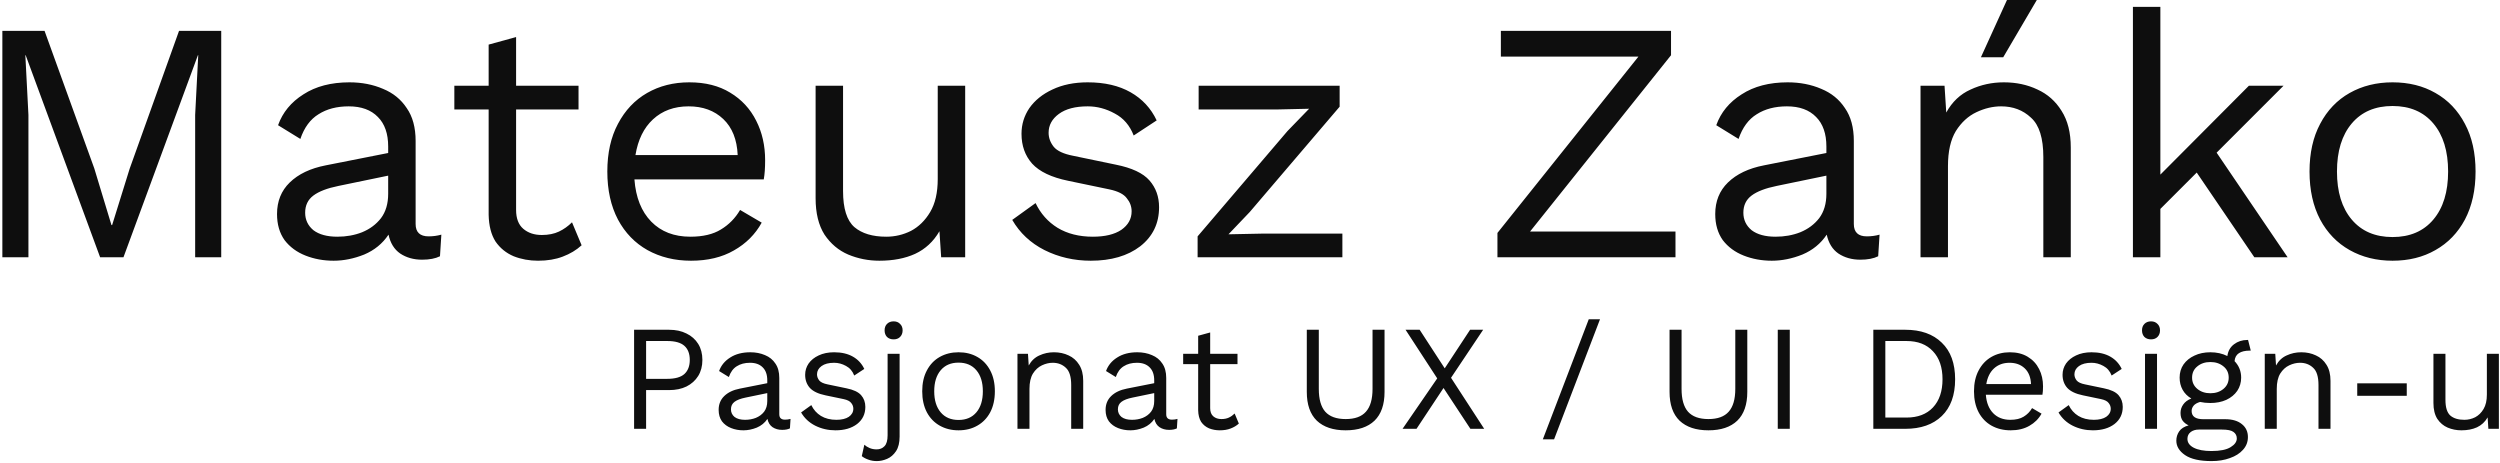 <svg width="583" height="108" viewBox="0 0 583 108" fill="none" xmlns="http://www.w3.org/2000/svg">
<path d="M51.59 7.2V60H45.51V26.8L46.23 12.88H46.15L28.79 60H23.35L5.99 12.88H5.91L6.63 26.8V60H0.55V7.2H10.39L21.99 39.28L25.99 52.48H26.15L30.23 39.36L41.75 7.2H51.59ZM90.523 34.16C90.523 31.173 89.723 28.88 88.123 27.28C86.523 25.627 84.256 24.8 81.323 24.8C78.549 24.8 76.203 25.413 74.283 26.64C72.363 27.813 70.949 29.733 70.043 32.4L64.843 29.2C65.909 26.213 67.883 23.813 70.763 22C73.643 20.133 77.216 19.2 81.483 19.2C84.363 19.2 86.976 19.707 89.323 20.72C91.669 21.68 93.509 23.173 94.843 25.2C96.229 27.173 96.923 29.733 96.923 32.88V52.24C96.923 54.16 97.936 55.12 99.963 55.12C100.976 55.12 101.963 54.987 102.923 54.72L102.603 59.76C101.536 60.293 100.149 60.56 98.443 60.56C96.469 60.56 94.763 60.08 93.323 59.12C91.936 58.16 91.029 56.693 90.603 54.72C89.216 56.8 87.323 58.347 84.923 59.36C82.523 60.32 80.149 60.8 77.803 60.8C75.456 60.8 73.269 60.4 71.243 59.6C69.216 58.8 67.589 57.6 66.363 56C65.189 54.347 64.603 52.32 64.603 49.92C64.603 46.933 65.589 44.48 67.563 42.56C69.589 40.587 72.389 39.253 75.963 38.56L90.523 35.68V34.16ZM71.163 49.6C71.163 51.253 71.803 52.613 73.083 53.68C74.416 54.693 76.283 55.2 78.683 55.2C80.763 55.2 82.683 54.853 84.443 54.16C86.256 53.413 87.723 52.32 88.843 50.88C89.963 49.387 90.523 47.493 90.523 45.2V40.96L78.923 43.36C76.309 43.893 74.363 44.64 73.083 45.6C71.803 46.56 71.163 47.893 71.163 49.6ZM134.913 20V25.52H120.353V48.96C120.353 50.933 120.913 52.4 122.033 53.36C123.153 54.32 124.593 54.8 126.353 54.8C127.899 54.8 129.233 54.533 130.353 54C131.473 53.467 132.486 52.747 133.393 51.84L135.633 57.2C134.406 58.32 132.939 59.2 131.233 59.84C129.579 60.48 127.659 60.8 125.473 60.8C123.446 60.8 121.553 60.453 119.793 59.76C118.033 59.013 116.619 57.867 115.553 56.32C114.539 54.72 114.006 52.64 113.953 50.08V25.52H105.953V20H113.953V10.4L120.353 8.64V20H134.913ZM161.148 60.8C157.362 60.8 153.975 59.973 150.988 58.32C148.055 56.667 145.762 54.293 144.108 51.2C142.455 48.053 141.628 44.32 141.628 40C141.628 35.68 142.455 31.973 144.108 28.88C145.762 25.733 148.028 23.333 150.908 21.68C153.788 20.027 157.068 19.2 160.748 19.2C164.482 19.2 167.655 20 170.268 21.6C172.935 23.2 174.962 25.387 176.348 28.16C177.735 30.88 178.428 33.947 178.428 37.36C178.428 38.267 178.402 39.093 178.348 39.84C178.295 40.587 178.215 41.253 178.108 41.84H147.948C148.268 46.053 149.575 49.333 151.868 51.68C154.162 54.027 157.202 55.2 160.988 55.2C163.922 55.2 166.295 54.64 168.108 53.52C169.975 52.4 171.468 50.88 172.588 48.96L177.628 51.92C176.135 54.64 173.975 56.8 171.148 58.4C168.375 60 165.042 60.8 161.148 60.8ZM160.588 24.8C157.228 24.8 154.455 25.813 152.268 27.84C150.135 29.813 148.775 32.587 148.188 36.16H172.028C171.868 32.533 170.748 29.733 168.668 27.76C166.588 25.787 163.895 24.8 160.588 24.8ZM205.08 60.8C202.52 60.8 200.093 60.32 197.8 59.36C195.56 58.4 193.72 56.853 192.28 54.72C190.893 52.533 190.2 49.707 190.2 46.24V20H196.6V44.56C196.6 48.613 197.48 51.413 199.24 52.96C201 54.453 203.48 55.2 206.68 55.2C208.707 55.2 210.627 54.747 212.44 53.84C214.253 52.88 215.747 51.413 216.92 49.44C218.093 47.467 218.68 44.907 218.68 41.76V20H225.08V60H219.48L219.08 53.92C217.693 56.32 215.8 58.08 213.4 59.2C211.053 60.267 208.28 60.8 205.08 60.8ZM254.375 60.8C250.482 60.8 246.882 59.973 243.575 58.32C240.322 56.667 237.815 54.32 236.055 51.28L241.495 47.36C242.668 49.813 244.375 51.733 246.615 53.12C248.908 54.507 251.655 55.2 254.855 55.2C257.682 55.2 259.895 54.667 261.495 53.6C263.095 52.48 263.895 51.04 263.895 49.28C263.895 48.16 263.522 47.147 262.775 46.24C262.082 45.28 260.722 44.587 258.695 44.16L249.095 42.16C245.202 41.36 242.402 40.027 240.695 38.16C239.042 36.293 238.215 33.973 238.215 31.2C238.215 29.013 238.828 27.013 240.055 25.2C241.335 23.387 243.122 21.947 245.415 20.88C247.762 19.76 250.508 19.2 253.655 19.2C257.602 19.2 260.935 19.973 263.655 21.52C266.375 23.067 268.402 25.253 269.735 28.08L264.375 31.6C263.468 29.253 262.002 27.547 259.975 26.48C257.948 25.36 255.842 24.8 253.655 24.8C250.775 24.8 248.535 25.387 246.935 26.56C245.335 27.733 244.535 29.2 244.535 30.96C244.535 32.133 244.935 33.227 245.735 34.24C246.535 35.2 248.028 35.893 250.215 36.32L260.215 38.4C263.948 39.147 266.562 40.373 268.055 42.08C269.548 43.787 270.295 45.867 270.295 48.32C270.295 52.107 268.828 55.147 265.895 57.44C262.962 59.68 259.122 60.8 254.375 60.8ZM279.283 60V55.12L300.243 30.56L305.283 25.36L298.163 25.52H279.523V20H312.403V24.88L291.443 49.44L286.483 54.64L294.243 54.48H313.043V60H279.283ZM390.723 54V60H349.203V54.32L382.083 13.2H350.003V7.2H389.683V12.88L356.803 54H390.723ZM425.913 34.16C425.913 31.173 425.113 28.88 423.513 27.28C421.913 25.627 419.647 24.8 416.713 24.8C413.94 24.8 411.593 25.413 409.673 26.64C407.753 27.813 406.34 29.733 405.433 32.4L400.233 29.2C401.3 26.213 403.273 23.813 406.153 22C409.033 20.133 412.607 19.2 416.873 19.2C419.753 19.2 422.367 19.707 424.713 20.72C427.06 21.68 428.9 23.173 430.233 25.2C431.62 27.173 432.313 29.733 432.313 32.88V52.24C432.313 54.16 433.327 55.12 435.353 55.12C436.367 55.12 437.353 54.987 438.313 54.72L437.993 59.76C436.927 60.293 435.54 60.56 433.833 60.56C431.86 60.56 430.153 60.08 428.713 59.12C427.327 58.16 426.42 56.693 425.993 54.72C424.607 56.8 422.713 58.347 420.313 59.36C417.913 60.32 415.54 60.8 413.193 60.8C410.847 60.8 408.66 60.4 406.633 59.6C404.607 58.8 402.98 57.6 401.753 56C400.58 54.347 399.993 52.32 399.993 49.92C399.993 46.933 400.98 44.48 402.953 42.56C404.98 40.587 407.78 39.253 411.353 38.56L425.913 35.68V34.16ZM406.553 49.6C406.553 51.253 407.193 52.613 408.473 53.68C409.807 54.693 411.673 55.2 414.073 55.2C416.153 55.2 418.073 54.853 419.833 54.16C421.647 53.413 423.113 52.32 424.233 50.88C425.353 49.387 425.913 47.493 425.913 45.2V40.96L414.313 43.36C411.7 43.893 409.753 44.64 408.473 45.6C407.193 46.56 406.553 47.893 406.553 49.6ZM447.866 60V20H453.466L453.866 26.24C455.252 23.733 457.146 21.947 459.546 20.88C461.946 19.76 464.532 19.2 467.306 19.2C470.186 19.2 472.799 19.76 475.146 20.88C477.492 21.947 479.359 23.6 480.746 25.84C482.186 28.08 482.906 30.933 482.906 34.4V60H476.506V36.64C476.506 32.213 475.546 29.147 473.626 27.44C471.759 25.68 469.439 24.8 466.666 24.8C464.746 24.8 462.826 25.253 460.906 26.16C458.986 27.067 457.386 28.533 456.106 30.56C454.879 32.587 454.266 35.307 454.266 38.72V60H447.866ZM468.026 -4.76837e-06H474.986L467.146 13.36H461.946L468.026 -4.76837e-06ZM532.517 20L516.917 35.6L533.477 60H525.717L512.277 40.24L503.797 48.72V60H497.397V1.6H503.797V40.72L524.437 20H532.517ZM557.941 19.2C561.728 19.2 565.061 20.027 567.941 21.68C570.875 23.333 573.168 25.733 574.821 28.88C576.475 31.973 577.301 35.68 577.301 40C577.301 44.32 576.475 48.053 574.821 51.2C573.168 54.293 570.875 56.667 567.941 58.32C565.061 59.973 561.728 60.8 557.941 60.8C554.208 60.8 550.875 59.973 547.941 58.32C545.008 56.667 542.715 54.293 541.061 51.2C539.408 48.053 538.581 44.32 538.581 40C538.581 35.68 539.408 31.973 541.061 28.88C542.715 25.733 545.008 23.333 547.941 21.68C550.875 20.027 554.208 19.2 557.941 19.2ZM557.941 24.72C553.888 24.72 550.715 26.08 548.421 28.8C546.128 31.52 544.981 35.253 544.981 40C544.981 44.747 546.128 48.48 548.421 51.2C550.715 53.92 553.888 55.28 557.941 55.28C561.995 55.28 565.168 53.92 567.461 51.2C569.755 48.48 570.901 44.747 570.901 40C570.901 35.253 569.755 31.52 567.461 28.8C565.168 26.08 561.995 24.72 557.941 24.72ZM156.026 76.9C157.589 76.9 158.942 77.192 160.086 77.775C161.252 78.335 162.162 79.14 162.816 80.19C163.469 81.24 163.796 82.488 163.796 83.935C163.796 85.382 163.469 86.63 162.816 87.68C162.162 88.73 161.252 89.547 160.086 90.13C158.942 90.69 157.589 90.97 156.026 90.97H150.671V100H147.871V76.9H156.026ZM155.606 88.345C157.426 88.345 158.756 87.972 159.596 87.225C160.436 86.455 160.856 85.358 160.856 83.935C160.856 82.488 160.436 81.392 159.596 80.645C158.756 79.898 157.426 79.525 155.606 79.525H150.671V88.345H155.606ZM178.928 88.695C178.928 87.388 178.578 86.385 177.878 85.685C177.178 84.962 176.186 84.6 174.903 84.6C173.69 84.6 172.663 84.868 171.823 85.405C170.983 85.918 170.365 86.758 169.968 87.925L167.693 86.525C168.16 85.218 169.023 84.168 170.283 83.375C171.543 82.558 173.106 82.15 174.973 82.15C176.233 82.15 177.376 82.372 178.403 82.815C179.43 83.235 180.235 83.888 180.818 84.775C181.425 85.638 181.728 86.758 181.728 88.135V96.605C181.728 97.445 182.171 97.865 183.058 97.865C183.501 97.865 183.933 97.807 184.353 97.69L184.213 99.895C183.746 100.128 183.14 100.245 182.393 100.245C181.53 100.245 180.783 100.035 180.153 99.615C179.546 99.195 179.15 98.553 178.963 97.69C178.356 98.6 177.528 99.277 176.478 99.72C175.428 100.14 174.39 100.35 173.363 100.35C172.336 100.35 171.38 100.175 170.493 99.825C169.606 99.475 168.895 98.95 168.358 98.25C167.845 97.527 167.588 96.64 167.588 95.59C167.588 94.283 168.02 93.21 168.883 92.37C169.77 91.507 170.995 90.923 172.558 90.62L178.928 89.36V88.695ZM170.458 95.45C170.458 96.173 170.738 96.768 171.298 97.235C171.881 97.678 172.698 97.9 173.748 97.9C174.658 97.9 175.498 97.748 176.268 97.445C177.061 97.118 177.703 96.64 178.193 96.01C178.683 95.357 178.928 94.528 178.928 93.525V91.67L173.853 92.72C172.71 92.953 171.858 93.28 171.298 93.7C170.738 94.12 170.458 94.703 170.458 95.45ZM194.832 100.35C193.129 100.35 191.554 99.988 190.107 99.265C188.684 98.542 187.587 97.515 186.817 96.185L189.197 94.47C189.711 95.543 190.457 96.383 191.437 96.99C192.441 97.597 193.642 97.9 195.042 97.9C196.279 97.9 197.247 97.667 197.947 97.2C198.647 96.71 198.997 96.08 198.997 95.31C198.997 94.82 198.834 94.377 198.507 93.98C198.204 93.56 197.609 93.257 196.722 93.07L192.522 92.195C190.819 91.845 189.594 91.262 188.847 90.445C188.124 89.628 187.762 88.613 187.762 87.4C187.762 86.443 188.031 85.568 188.567 84.775C189.127 83.982 189.909 83.352 190.912 82.885C191.939 82.395 193.141 82.15 194.517 82.15C196.244 82.15 197.702 82.488 198.892 83.165C200.082 83.842 200.969 84.798 201.552 86.035L199.207 87.575C198.811 86.548 198.169 85.802 197.282 85.335C196.396 84.845 195.474 84.6 194.517 84.6C193.257 84.6 192.277 84.857 191.577 85.37C190.877 85.883 190.527 86.525 190.527 87.295C190.527 87.808 190.702 88.287 191.052 88.73C191.402 89.15 192.056 89.453 193.012 89.64L197.387 90.55C199.021 90.877 200.164 91.413 200.817 92.16C201.471 92.907 201.797 93.817 201.797 94.89C201.797 96.547 201.156 97.877 199.872 98.88C198.589 99.86 196.909 100.35 194.832 100.35ZM208.389 79.14C207.759 79.14 207.246 78.953 206.849 78.58C206.476 78.183 206.289 77.67 206.289 77.04C206.289 76.41 206.476 75.908 206.849 75.535C207.246 75.138 207.759 74.94 208.389 74.94C209.019 74.94 209.521 75.138 209.894 75.535C210.291 75.908 210.489 76.41 210.489 77.04C210.489 77.67 210.291 78.183 209.894 78.58C209.521 78.953 209.019 79.14 208.389 79.14ZM209.789 82.5V101.785C209.789 103.232 209.509 104.375 208.949 105.215C208.389 106.055 207.701 106.65 206.884 107C206.068 107.35 205.263 107.525 204.469 107.525C203.746 107.525 203.081 107.408 202.474 107.175C201.868 106.965 201.366 106.697 200.969 106.37L201.564 103.71C201.891 104.013 202.299 104.27 202.789 104.48C203.279 104.69 203.828 104.795 204.434 104.795C205.181 104.795 205.788 104.55 206.254 104.06C206.744 103.57 206.989 102.718 206.989 101.505V82.5H209.789ZM223.531 82.15C225.188 82.15 226.646 82.512 227.906 83.235C229.19 83.958 230.193 85.008 230.916 86.385C231.64 87.738 232.001 89.36 232.001 91.25C232.001 93.14 231.64 94.773 230.916 96.15C230.193 97.503 229.19 98.542 227.906 99.265C226.646 99.988 225.188 100.35 223.531 100.35C221.898 100.35 220.44 99.988 219.156 99.265C217.873 98.542 216.87 97.503 216.146 96.15C215.423 94.773 215.061 93.14 215.061 91.25C215.061 89.36 215.423 87.738 216.146 86.385C216.87 85.008 217.873 83.958 219.156 83.235C220.44 82.512 221.898 82.15 223.531 82.15ZM223.531 84.565C221.758 84.565 220.37 85.16 219.366 86.35C218.363 87.54 217.861 89.173 217.861 91.25C217.861 93.327 218.363 94.96 219.366 96.15C220.37 97.34 221.758 97.935 223.531 97.935C225.305 97.935 226.693 97.34 227.696 96.15C228.7 94.96 229.201 93.327 229.201 91.25C229.201 89.173 228.7 87.54 227.696 86.35C226.693 85.16 225.305 84.565 223.531 84.565ZM237.273 100V82.5H239.723L239.898 85.23C240.504 84.133 241.333 83.352 242.383 82.885C243.433 82.395 244.564 82.15 245.778 82.15C247.038 82.15 248.181 82.395 249.208 82.885C250.234 83.352 251.051 84.075 251.658 85.055C252.288 86.035 252.603 87.283 252.603 88.8V100H249.803V89.78C249.803 87.843 249.383 86.502 248.543 85.755C247.726 84.985 246.711 84.6 245.498 84.6C244.658 84.6 243.818 84.798 242.978 85.195C242.138 85.592 241.438 86.233 240.878 87.12C240.341 88.007 240.073 89.197 240.073 90.69V100H237.273ZM269.163 88.695C269.163 87.388 268.813 86.385 268.113 85.685C267.413 84.962 266.421 84.6 265.138 84.6C263.924 84.6 262.898 84.868 262.058 85.405C261.218 85.918 260.599 86.758 260.203 87.925L257.928 86.525C258.394 85.218 259.258 84.168 260.518 83.375C261.778 82.558 263.341 82.15 265.208 82.15C266.468 82.15 267.611 82.372 268.638 82.815C269.664 83.235 270.469 83.888 271.053 84.775C271.659 85.638 271.963 86.758 271.963 88.135V96.605C271.963 97.445 272.406 97.865 273.293 97.865C273.736 97.865 274.168 97.807 274.588 97.69L274.448 99.895C273.981 100.128 273.374 100.245 272.628 100.245C271.764 100.245 271.018 100.035 270.388 99.615C269.781 99.195 269.384 98.553 269.198 97.69C268.591 98.6 267.763 99.277 266.713 99.72C265.663 100.14 264.624 100.35 263.598 100.35C262.571 100.35 261.614 100.175 260.728 99.825C259.841 99.475 259.129 98.95 258.593 98.25C258.079 97.527 257.823 96.64 257.823 95.59C257.823 94.283 258.254 93.21 259.118 92.37C260.004 91.507 261.229 90.923 262.793 90.62L269.163 89.36V88.695ZM260.693 95.45C260.693 96.173 260.973 96.768 261.533 97.235C262.116 97.678 262.933 97.9 263.983 97.9C264.893 97.9 265.733 97.748 266.503 97.445C267.296 97.118 267.938 96.64 268.428 96.01C268.918 95.357 269.163 94.528 269.163 93.525V91.67L264.088 92.72C262.944 92.953 262.093 93.28 261.533 93.7C260.973 94.12 260.693 94.703 260.693 95.45ZM288.583 82.5V84.915H282.213V95.17C282.213 96.033 282.458 96.675 282.948 97.095C283.438 97.515 284.068 97.725 284.838 97.725C285.515 97.725 286.098 97.608 286.588 97.375C287.078 97.142 287.521 96.827 287.918 96.43L288.898 98.775C288.361 99.265 287.72 99.65 286.973 99.93C286.25 100.21 285.41 100.35 284.453 100.35C283.566 100.35 282.738 100.198 281.968 99.895C281.198 99.568 280.58 99.067 280.113 98.39C279.67 97.69 279.436 96.78 279.413 95.66V84.915H275.913V82.5H279.413V78.3L282.213 77.53V82.5H288.583ZM322.875 76.9V91.39C322.875 94.353 322.093 96.593 320.53 98.11C318.967 99.603 316.727 100.35 313.81 100.35C310.917 100.35 308.677 99.603 307.09 98.11C305.527 96.593 304.745 94.353 304.745 91.39V76.9H307.545V90.69C307.545 93.093 308.047 94.867 309.05 96.01C310.077 97.153 311.663 97.725 313.81 97.725C315.957 97.725 317.532 97.153 318.535 96.01C319.562 94.867 320.075 93.093 320.075 90.69V76.9H322.875ZM346.115 100H342.895L336.63 90.48L330.33 100H327.075L335.16 88.24L327.775 76.9H331.065L336.91 85.895L342.825 76.9H345.87L338.38 88.1L346.115 100ZM373.123 74.45L362.413 102.45H359.788L370.498 74.45H373.123ZM407.47 76.9V91.39C407.47 94.353 406.688 96.593 405.125 98.11C403.561 99.603 401.321 100.35 398.405 100.35C395.511 100.35 393.271 99.603 391.685 98.11C390.121 96.593 389.34 94.353 389.34 91.39V76.9H392.14V90.69C392.14 93.093 392.641 94.867 393.645 96.01C394.671 97.153 396.258 97.725 398.405 97.725C400.551 97.725 402.126 97.153 403.13 96.01C404.156 94.867 404.67 93.093 404.67 90.69V76.9H407.47ZM417.375 76.9V100H414.575V76.9H417.375ZM444.315 76.9C447.932 76.9 450.767 77.903 452.82 79.91C454.897 81.893 455.935 84.74 455.935 88.45C455.935 92.16 454.897 95.018 452.82 97.025C450.767 99.008 447.932 100 444.315 100H436.86V76.9H444.315ZM444.595 97.375C447.232 97.375 449.285 96.593 450.755 95.03C452.248 93.443 452.995 91.25 452.995 88.45C452.995 85.65 452.248 83.468 450.755 81.905C449.285 80.318 447.232 79.525 444.595 79.525H439.66V97.375H444.595ZM468.875 100.35C467.218 100.35 465.736 99.988 464.43 99.265C463.146 98.542 462.143 97.503 461.42 96.15C460.696 94.773 460.335 93.14 460.335 91.25C460.335 89.36 460.696 87.738 461.42 86.385C462.143 85.008 463.135 83.958 464.395 83.235C465.655 82.512 467.09 82.15 468.7 82.15C470.333 82.15 471.721 82.5 472.865 83.2C474.031 83.9 474.918 84.857 475.525 86.07C476.131 87.26 476.435 88.602 476.435 90.095C476.435 90.492 476.423 90.853 476.4 91.18C476.376 91.507 476.341 91.798 476.295 92.055H463.1C463.24 93.898 463.811 95.333 464.815 96.36C465.818 97.387 467.148 97.9 468.805 97.9C470.088 97.9 471.126 97.655 471.92 97.165C472.736 96.675 473.39 96.01 473.88 95.17L476.085 96.465C475.431 97.655 474.486 98.6 473.25 99.3C472.036 100 470.578 100.35 468.875 100.35ZM468.63 84.6C467.16 84.6 465.946 85.043 464.99 85.93C464.056 86.793 463.461 88.007 463.205 89.57H473.635C473.565 87.983 473.075 86.758 472.165 85.895C471.255 85.032 470.076 84.6 468.63 84.6ZM488.06 100.35C486.357 100.35 484.782 99.988 483.335 99.265C481.912 98.542 480.815 97.515 480.045 96.185L482.425 94.47C482.938 95.543 483.685 96.383 484.665 96.99C485.668 97.597 486.87 97.9 488.27 97.9C489.507 97.9 490.475 97.667 491.175 97.2C491.875 96.71 492.225 96.08 492.225 95.31C492.225 94.82 492.062 94.377 491.735 93.98C491.432 93.56 490.837 93.257 489.95 93.07L485.75 92.195C484.047 91.845 482.822 91.262 482.075 90.445C481.352 89.628 480.99 88.613 480.99 87.4C480.99 86.443 481.258 85.568 481.795 84.775C482.355 83.982 483.137 83.352 484.14 82.885C485.167 82.395 486.368 82.15 487.745 82.15C489.472 82.15 490.93 82.488 492.12 83.165C493.31 83.842 494.197 84.798 494.78 86.035L492.435 87.575C492.038 86.548 491.397 85.802 490.51 85.335C489.623 84.845 488.702 84.6 487.745 84.6C486.485 84.6 485.505 84.857 484.805 85.37C484.105 85.883 483.755 86.525 483.755 87.295C483.755 87.808 483.93 88.287 484.28 88.73C484.63 89.15 485.283 89.453 486.24 89.64L490.615 90.55C492.248 90.877 493.392 91.413 494.045 92.16C494.698 92.907 495.025 93.817 495.025 94.89C495.025 96.547 494.383 97.877 493.1 98.88C491.817 99.86 490.137 100.35 488.06 100.35ZM501.617 79.14C500.987 79.14 500.474 78.953 500.077 78.58C499.704 78.183 499.517 77.67 499.517 77.04C499.517 76.41 499.704 75.908 500.077 75.535C500.474 75.138 500.987 74.94 501.617 74.94C502.247 74.94 502.749 75.138 503.122 75.535C503.519 75.908 503.717 76.41 503.717 77.04C503.717 77.67 503.519 78.183 503.122 78.58C502.749 78.953 502.247 79.14 501.617 79.14ZM503.017 82.5V100H500.217V82.5H503.017ZM518.929 97.76C520.585 97.76 521.88 98.145 522.814 98.915C523.747 99.662 524.214 100.665 524.214 101.925C524.214 103.068 523.829 104.06 523.059 104.9C522.312 105.74 521.297 106.382 520.014 106.825C518.754 107.292 517.33 107.525 515.744 107.525C512.99 107.525 510.925 107.058 509.549 106.125C508.195 105.192 507.519 104.072 507.519 102.765C507.519 101.972 507.74 101.248 508.184 100.595C508.627 99.942 509.362 99.475 510.389 99.195C509.829 98.938 509.374 98.588 509.024 98.145C508.674 97.678 508.499 97.06 508.499 96.29C508.499 95.567 508.709 94.913 509.129 94.33C509.549 93.723 510.179 93.257 511.019 92.93C510.132 92.417 509.455 91.74 508.989 90.9C508.522 90.06 508.289 89.115 508.289 88.065C508.289 86.898 508.592 85.872 509.199 84.985C509.829 84.098 510.68 83.41 511.754 82.92C512.827 82.407 514.064 82.15 515.464 82.15C516.934 82.15 518.252 82.442 519.419 83.025C519.582 81.858 520.095 80.948 520.959 80.295C521.845 79.618 522.884 79.28 524.074 79.28H524.249L524.879 81.765H524.634C523.56 81.765 522.72 81.963 522.114 82.36C521.507 82.757 521.169 83.375 521.099 84.215C522.125 85.288 522.639 86.572 522.639 88.065C522.639 89.208 522.335 90.235 521.729 91.145C521.122 92.032 520.27 92.732 519.174 93.245C518.1 93.735 516.864 93.98 515.464 93.98C514.6 93.98 513.795 93.898 513.049 93.735C512.349 93.945 511.847 94.237 511.544 94.61C511.24 94.983 511.089 95.392 511.089 95.835C511.089 97.118 511.999 97.76 513.819 97.76H518.929ZM515.464 84.425C514.25 84.425 513.235 84.763 512.419 85.44C511.602 86.093 511.194 86.968 511.194 88.065C511.194 89.138 511.602 90.013 512.419 90.69C513.235 91.367 514.25 91.705 515.464 91.705C516.677 91.705 517.692 91.367 518.509 90.69C519.325 90.013 519.734 89.138 519.734 88.065C519.734 86.968 519.325 86.093 518.509 85.44C517.692 84.763 516.677 84.425 515.464 84.425ZM515.709 105.18C517.739 105.18 519.232 104.877 520.189 104.27C521.145 103.687 521.624 103.01 521.624 102.24C521.624 101.61 521.367 101.108 520.854 100.735C520.364 100.362 519.465 100.175 518.159 100.175H512.769C512.022 100.175 511.392 100.362 510.879 100.735C510.365 101.132 510.109 101.668 510.109 102.345C510.109 103.208 510.599 103.897 511.579 104.41C512.582 104.923 513.959 105.18 515.709 105.18ZM528.142 100V82.5H530.592L530.767 85.23C531.373 84.133 532.202 83.352 533.252 82.885C534.302 82.395 535.433 82.15 536.647 82.15C537.907 82.15 539.05 82.395 540.077 82.885C541.103 83.352 541.92 84.075 542.527 85.055C543.157 86.035 543.472 87.283 543.472 88.8V100H540.672V89.78C540.672 87.843 540.252 86.502 539.412 85.755C538.595 84.985 537.58 84.6 536.367 84.6C535.527 84.6 534.687 84.798 533.847 85.195C533.007 85.592 532.307 86.233 531.747 87.12C531.21 88.007 530.942 89.197 530.942 90.69V100H528.142ZM561.257 89.395V92.3H549.707V89.395H561.257ZM573.988 100.35C572.868 100.35 571.807 100.14 570.803 99.72C569.823 99.3 569.018 98.623 568.388 97.69C567.782 96.733 567.478 95.497 567.478 93.98V82.5H570.278V93.245C570.278 95.018 570.663 96.243 571.433 96.92C572.203 97.573 573.288 97.9 574.688 97.9C575.575 97.9 576.415 97.702 577.208 97.305C578.002 96.885 578.655 96.243 579.168 95.38C579.682 94.517 579.938 93.397 579.938 92.02V82.5H582.738V100H580.288L580.113 97.34C579.507 98.39 578.678 99.16 577.628 99.65C576.602 100.117 575.388 100.35 573.988 100.35Z" fill="#0E0E0E"/>
</svg>
